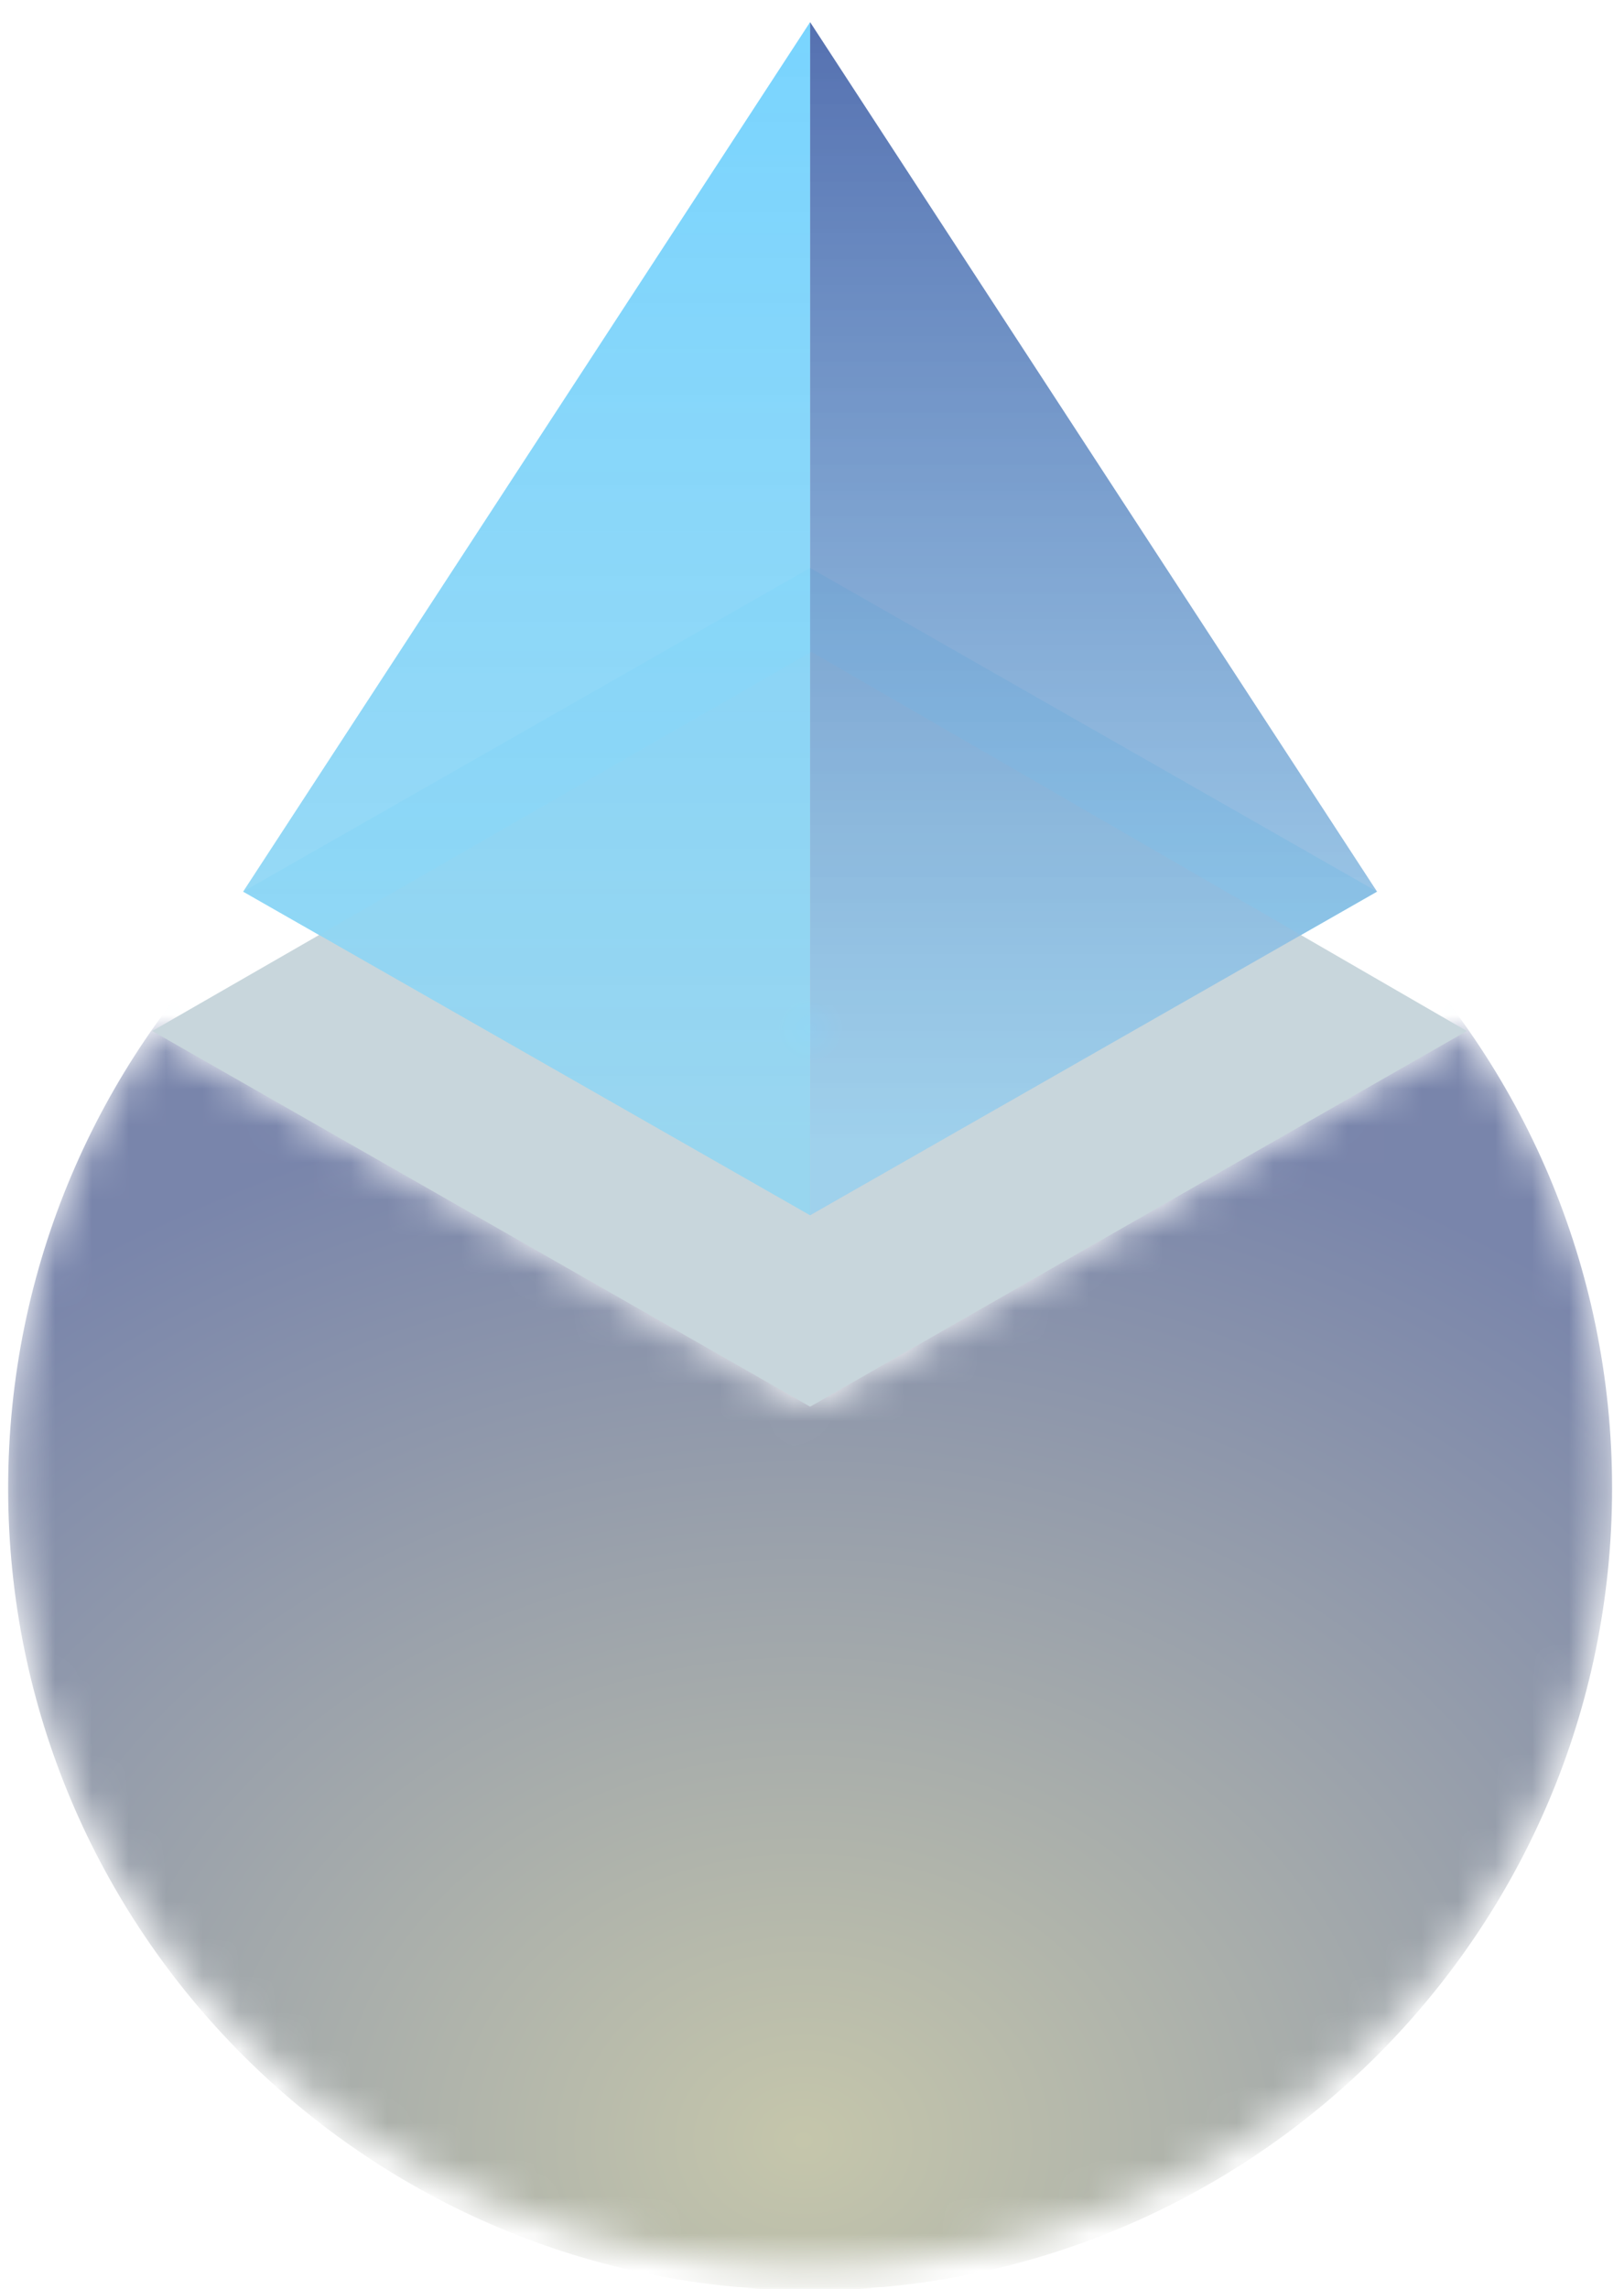 <svg width="44" height="62" viewBox="0 0 44 62" fill="none" xmlns="http://www.w3.org/2000/svg">
<mask id="mask0_1846_957" style="mask-type:luminance" maskUnits="userSpaceOnUse" x="0" y="27" width="44" height="35">
<path d="M21.95 38.104L4.126 27.928L3.646 28.664C-1.826 37.08 -0.61 48.088 6.59 55.16C15.07 63.48 28.83 63.48 37.31 55.16C44.51 48.088 45.726 37.08 40.254 28.664L39.774 27.928L21.95 38.104Z" fill="white"/>
</mask>
<g mask="url(#mask0_1846_957)">
<path d="M21.949 62.04C33.949 62.04 43.677 52.312 43.677 40.312C43.677 28.312 33.949 18.584 21.949 18.584C9.949 18.584 0.221 28.312 0.221 40.312C0.221 52.312 9.949 62.04 21.949 62.04Z" fill="url(#paint0_radial_1846_957)"/>
</g>
<path d="M21.948 15.384L6.588 24.152L21.948 32.92L37.308 24.152L21.948 15.384Z" fill="url(#paint1_radial_1846_957)"/>
<path d="M21.981 17.656L4.125 27.928L21.949 38.104L39.741 27.928L21.981 17.656Z" fill="url(#paint2_radial_1846_957)"/>
<path d="M21.948 0.6L6.588 24.152L21.948 32.92V0.6Z" fill="url(#paint3_linear_1846_957)"/>
<path d="M21.949 32.92L37.309 24.152L21.949 0.6V32.92Z" fill="url(#paint4_linear_1846_957)"/>
<defs>
<radialGradient id="paint0_radial_1846_957" cx="0" cy="0" r="1" gradientUnits="userSpaceOnUse" gradientTransform="translate(21.908 58.096) rotate(-90.466) scale(29.017 34.586)">
<stop stop-color="#C5C6AB"/>
<stop offset="1" stop-color="#7985AB"/>
</radialGradient>
<radialGradient id="paint1_radial_1846_957" cx="0" cy="0" r="1" gradientUnits="userSpaceOnUse" gradientTransform="translate(21.948 24.152) scale(0.768)">
<stop stop-color="#0066FF" stop-opacity="0"/>
<stop offset="1" stop-color="#00C2FF" stop-opacity="0.4"/>
</radialGradient>
<radialGradient id="paint2_radial_1846_957" cx="0" cy="0" r="1" gradientUnits="userSpaceOnUse" gradientTransform="translate(21.933 27.88) scale(0.896)">
<stop stop-color="#AEE6F9" stop-opacity="0.859"/>
<stop offset="1" stop-color="#C8D6DC"/>
</radialGradient>
<linearGradient id="paint3_linear_1846_957" x1="14.268" y1="-1" x2="14.268" y2="31" gradientUnits="userSpaceOnUse">
<stop stop-color="#77D4FF"/>
<stop offset="1" stop-color="#93D6F2" stop-opacity="0.898"/>
</linearGradient>
<linearGradient id="paint4_linear_1846_957" x1="29.629" y1="-1" x2="29.629" y2="31" gradientUnits="userSpaceOnUse">
<stop stop-color="#506AAC"/>
<stop offset="1" stop-color="#96CFEF" stop-opacity="0.82"/>
</linearGradient>
</defs>
</svg>
